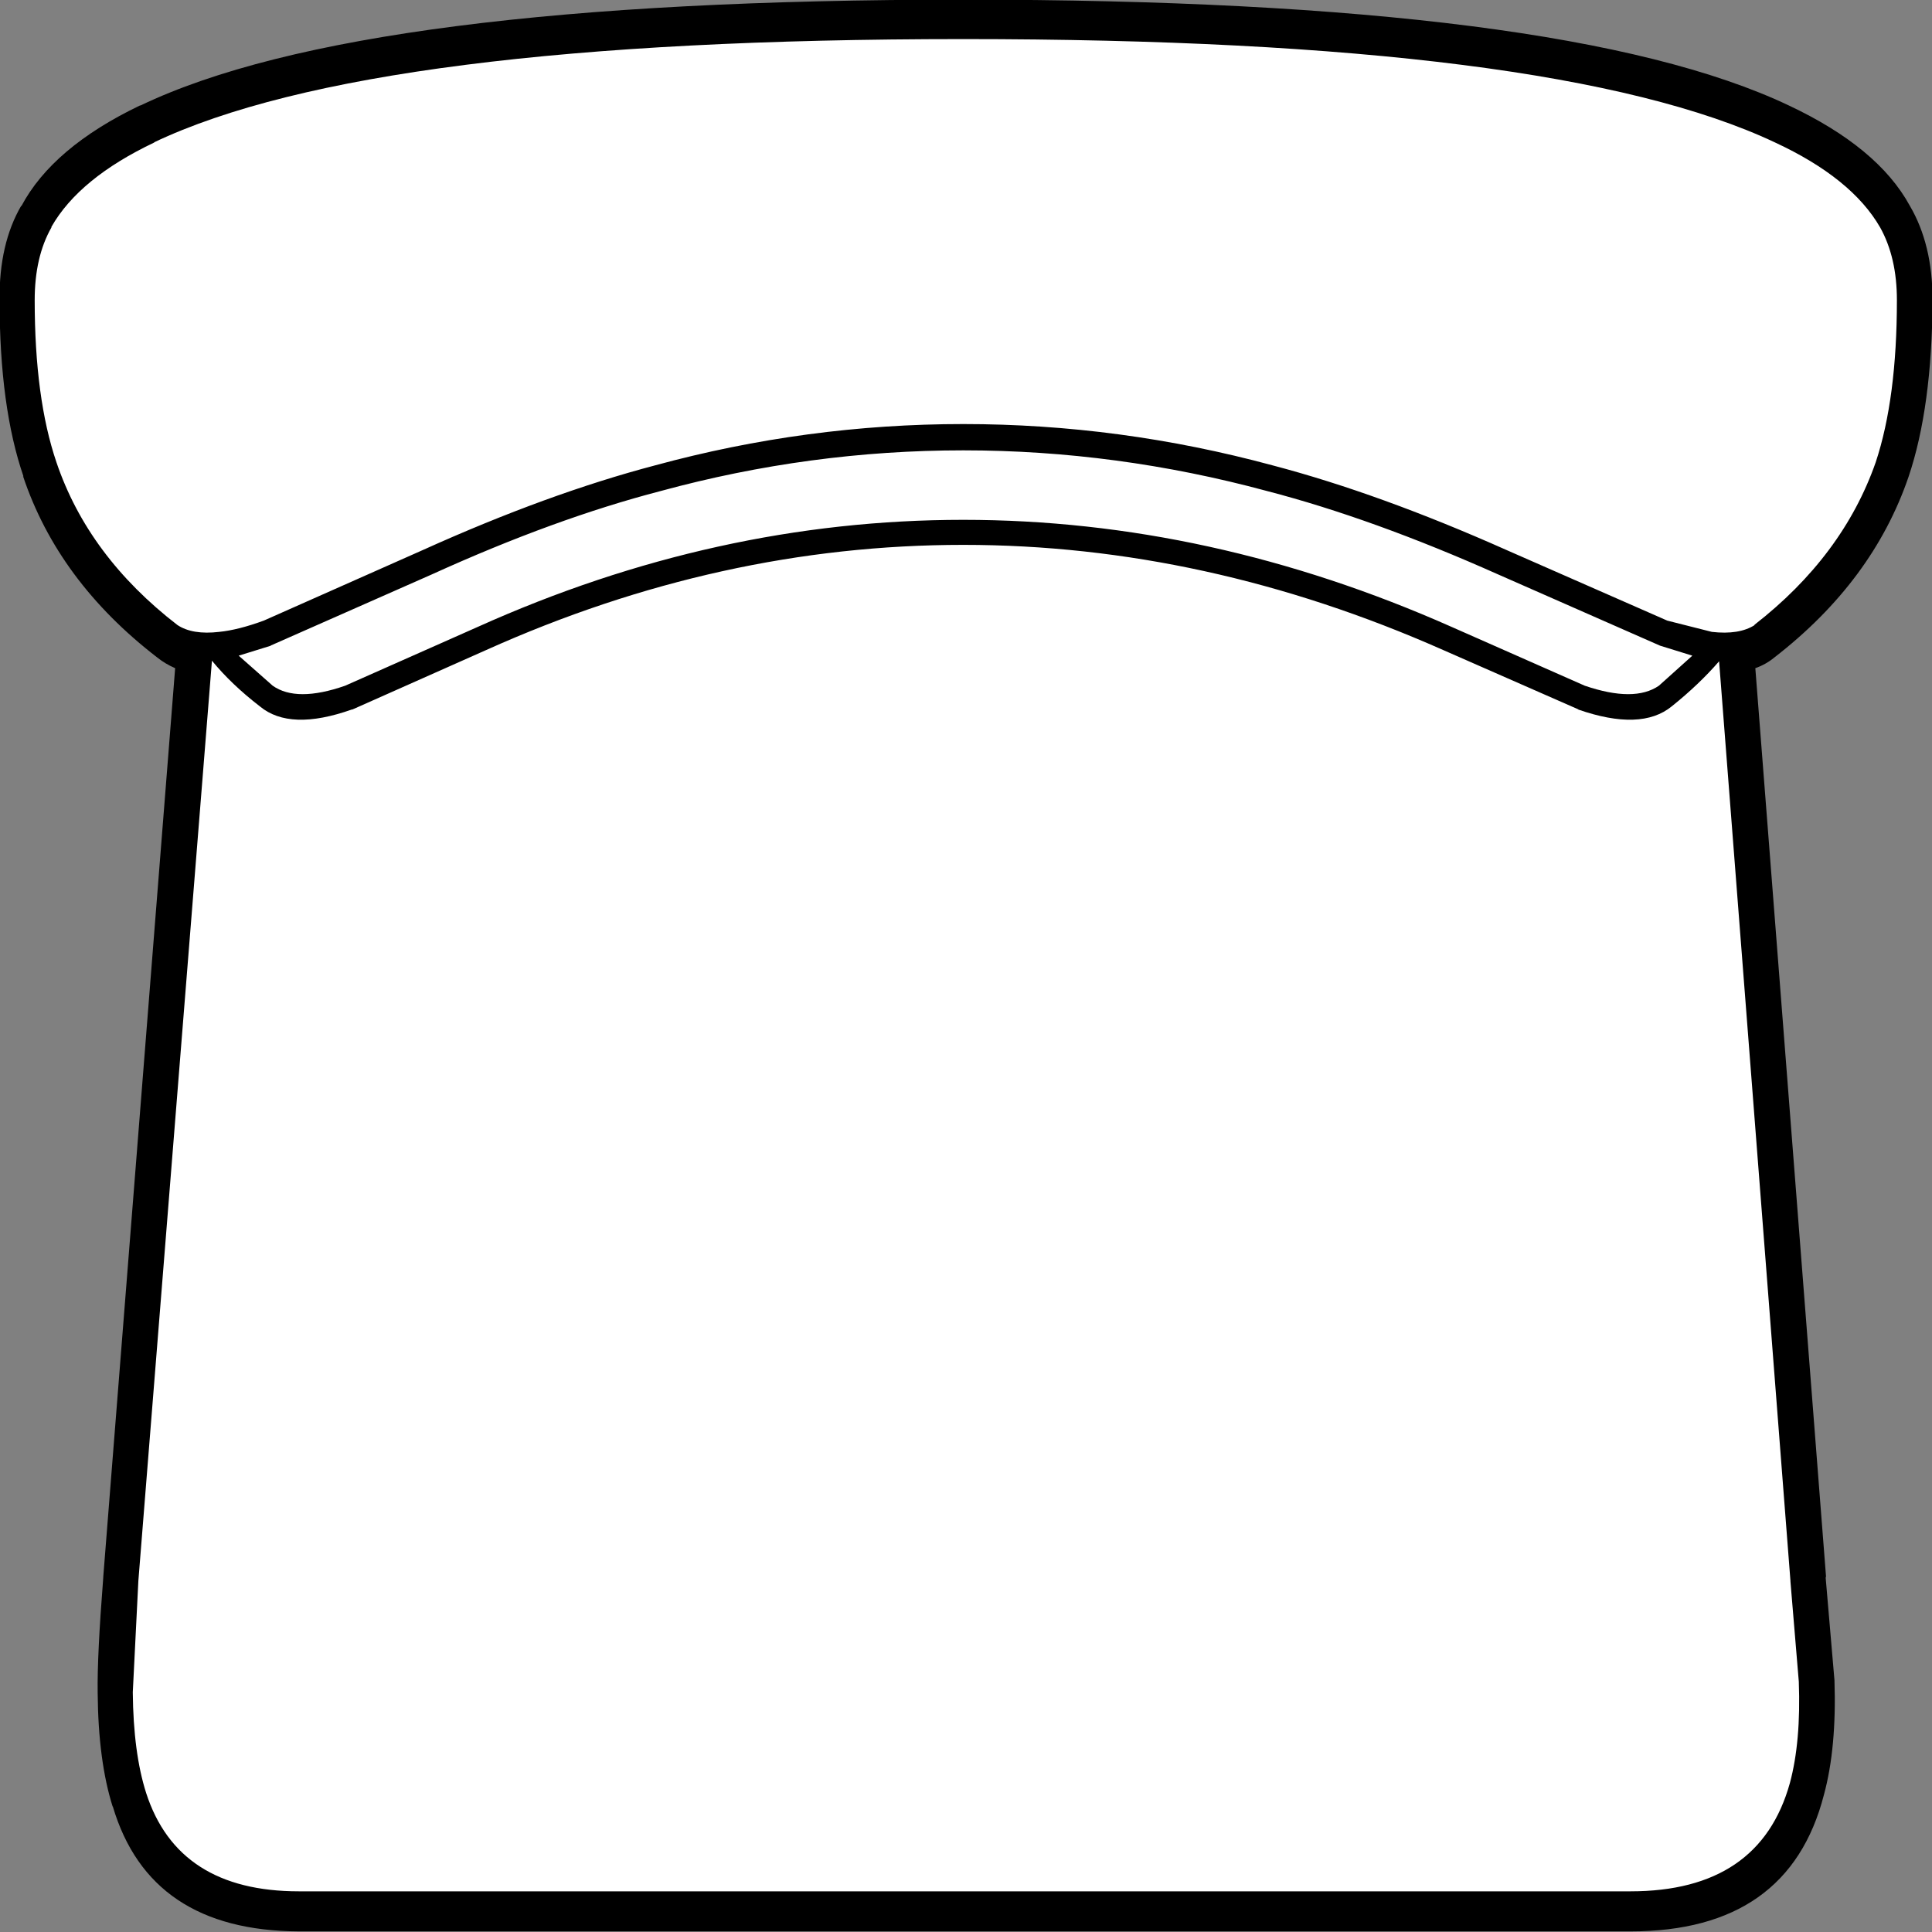 ﻿<?xml version="1.0" encoding="UTF-8" standalone="no"?>
<svg xmlns:xlink="http://www.w3.org/1999/xlink" height="100%" width="100%" xmlns="http://www.w3.org/2000/svg" preserveAspectRatio="none" viewBox="0 0 100 100">
  <rect x="0" y="0" width="100" height="100" fill="#808080" stroke="none"/>
  <defs>
    <g id="sprite0" transform="matrix(1.0, 0.0, 0.0, 1.0, 84.55, 75.0)">
      <use height="150.05" transform="matrix(1.0, 0.0, 0.0, 1.0, -84.55, -75.0)" width="169.15" xlink:href="#shape0" />
    </g>
    <g id="shape0" transform="matrix(1.0, 0.0, 0.0, 1.0, 84.55, 75.0)">
      <path d="M68.55 -25.45 L75.05 49.1 75.8 57.2 Q76.0 62.2 74.95 65.65 72.1 75.05 59.65 75.05 L-59.8 75.05 Q-71.5 75.05 -74.5 66.5 -75.7 63.15 -75.75 58.1 L-75.25 49.1 -68.6 -25.45 Q-70.25 -25.55 -71.3 -26.3 -79.6 -32.0 -82.55 -39.8 -84.55 -45.0 -84.55 -53.1 -84.55 -56.9 -82.9 -59.5 -80.3 -63.65 -73.2 -66.7 -53.6 -75.0 -0.2 -75.0 53.25 -75.0 73.0 -66.7 80.25 -63.65 82.9 -59.5 84.6 -56.85 84.6 -53.1 84.6 -45.0 82.6 -39.8 79.6 -32.0 71.35 -26.3 L70.1 -25.7 68.55 -25.45" fill="#ffffff" fill-rule="evenodd" stroke="none" class="fill" />
    </g>
    <g id="sprite1" transform="matrix(1.0, 0.0, 0.0, 1.0, 86.65, 77.1)">
      <use height="154.3" transform="matrix(1.0, 0.0, 0.0, 1.0, -86.65, -77.1)" width="173.4" xlink:href="#shape1" />
    </g>
    <g id="shape1" transform="matrix(1.0, 0.0, 0.0, 1.0, 86.65, 77.1)">
      <path d="M62.2 -22.3 L65.2 -24.7 62.3 -25.5 47.75 -31.2 Q36.55 -35.65 27.05 -37.85 13.55 -41.1 -0.2 -41.1 -13.95 -41.1 -27.35 -37.85 -36.85 -35.65 -47.85 -31.2 L-62.35 -25.5 -62.3 -25.5 -65.2 -24.7 -62.15 -22.3 Q-60.0 -20.95 -55.65 -22.3 L-43.75 -27.0 Q-22.4 -35.55 -0.2 -35.55 21.95 -35.55 43.6 -27.0 L55.55 -22.3 Q60.0 -20.95 62.2 -22.3 M72.55 -24.55 Q71.8 -24.0 70.85 -23.7 L77.2 48.95 77.15 48.85 77.95 57.15 Q78.15 62.55 77.0 66.3 73.85 77.2 59.65 77.2 L-59.8 77.2 Q-73.2 77.15 -76.5 67.2 L-76.5 67.25 Q-77.8 63.6 -77.85 58.15 L-77.85 58.1 Q-77.9 55.2 -77.35 48.95 L-77.35 48.9 -70.9 -23.7 Q-71.8 -24.05 -72.5 -24.55 -81.4 -30.65 -84.55 -39.05 L-84.5 -39.0 Q-86.65 -44.55 -86.65 -53.1 -86.7 -57.6 -84.7 -60.65 L-84.7 -60.6 Q-81.9 -65.3 -74.05 -68.65 L-74.0 -68.65 Q-54.2 -77.1 -0.2 -77.1 53.85 -77.1 73.85 -68.65 81.85 -65.3 84.7 -60.65 86.75 -57.55 86.75 -53.1 86.7 -44.55 84.6 -39.0 81.4 -30.65 72.55 -24.55 M54.95 -20.4 L55.0 -20.4 42.85 -25.15 Q21.55 -33.55 -0.2 -33.55 -22.0 -33.55 -43.0 -25.15 L-55.0 -20.4 -55.05 -20.4 Q-60.6 -18.65 -63.3 -20.65 -65.85 -22.4 -67.6 -24.3 L-74.2 49.2 -74.7 58.1 Q-74.65 62.95 -73.5 66.15 -70.65 74.0 -59.8 74.0 L59.65 74.0 Q71.25 74.0 73.95 65.35 74.95 62.05 74.75 57.25 L74.0 49.25 74.0 49.2 67.6 -24.25 Q65.8 -22.4 63.35 -20.65 60.6 -18.65 54.95 -20.4 M70.8 -27.15 L70.75 -27.15 Q78.7 -32.65 81.65 -40.15 83.55 -45.25 83.55 -53.1 83.55 -56.5 82.05 -58.9 79.5 -62.85 72.6 -65.7 52.95 -73.95 -0.2 -73.95 -53.3 -73.95 -72.8 -65.7 L-72.75 -65.7 Q-79.5 -62.85 -82.0 -58.95 L-82.0 -58.9 Q-83.5 -56.55 -83.5 -53.1 -83.5 -45.25 -81.55 -40.15 -78.7 -32.65 -70.7 -27.15 -69.35 -26.35 -66.95 -26.6 -65.25 -26.75 -62.95 -27.5 L-48.65 -33.15 Q-37.45 -37.65 -27.85 -39.9 -14.25 -43.2 -0.2 -43.2 13.85 -43.2 27.55 -39.9 37.15 -37.65 48.5 -33.15 L62.95 -27.5 66.95 -26.6 Q69.4 -26.35 70.8 -27.15" fill="#000000" fill-rule="evenodd" stroke="none" />
    </g>
  </defs>
  <g transform="matrix(1.0, 0.0, 0.0, 1.0, 0.0, 0.0)">
    <use height="150.05" id="fill" transform="matrix(0.577, 0.0, 0.0, 0.648, 1.19, 1.343)" width="169.15" xlink:href="#sprite0" />
    <use height="154.3" transform="matrix(0.577, 0.0, 0.0, 0.648, -0.022, -0.018)" width="173.4" xlink:href="#sprite1" />
  </g>
</svg>